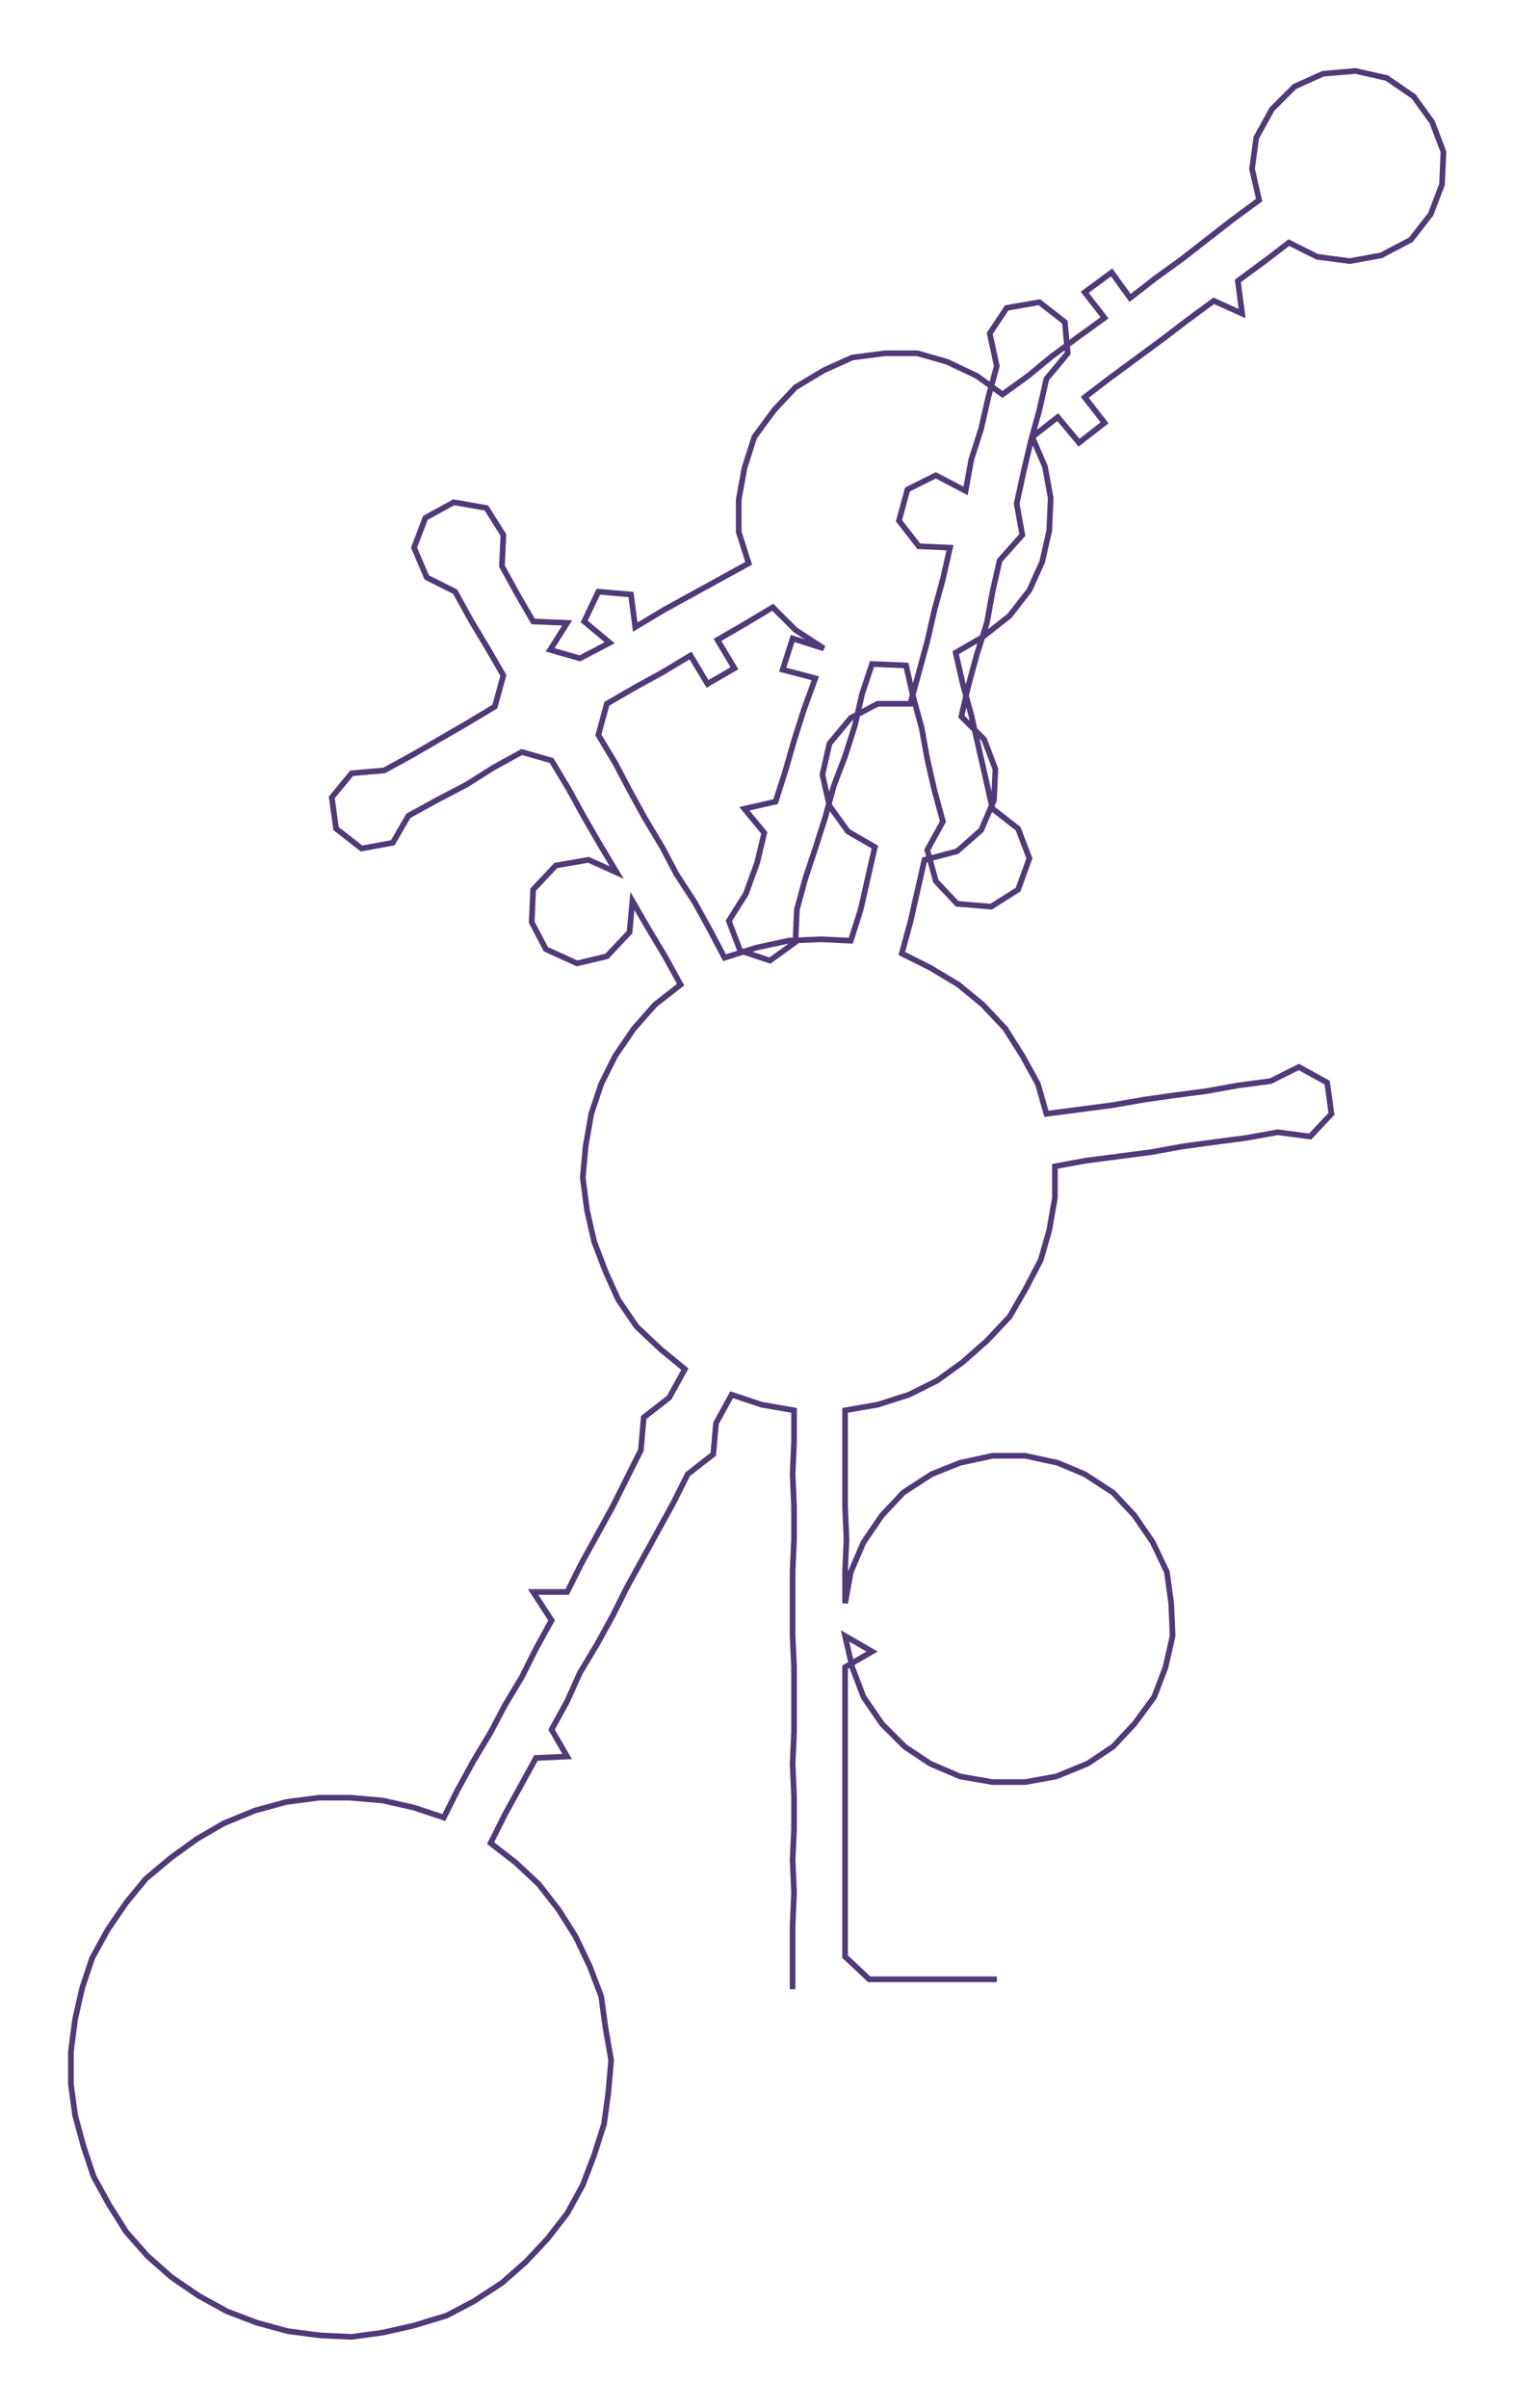 <ns0:svg xmlns:ns0="http://www.w3.org/2000/svg" width="188.876px" height="300px" viewBox="0 0 1068.46 1697.08"><ns0:path style="stroke:#503a78;stroke-width:4px;fill:none;" d="M559 1402 L559 1402 L559 1379 L559 1357 L560 1334 L559 1311 L560 1289 L560 1266 L559 1243 L560 1221 L560 1198 L560 1175 L559 1153 L559 1130 L559 1107 L560 1085 L560 1062 L559 1039 L560 1016 L560 994 L537 990 L516 983 L505 1003 L503 1025 L485 1039 L475 1059 L464 1079 L453 1099 L442 1119 L432 1139 L421 1159 L409 1179 L400 1199 L389 1219 L400 1238 L378 1239 L367 1259 L356 1279 L346 1299 L364 1313 L380 1328 L394 1346 L406 1365 L416 1386 L424 1407 L427 1429 L431 1452 L429 1475 L426 1497 L419 1519 L411 1540 L400 1560 L386 1578 L371 1594 L354 1609 L334 1622 L315 1632 L292 1639 L270 1644 L248 1647 L226 1646 L203 1643 L181 1637 L160 1629 L140 1618 L121 1605 L104 1590 L89 1573 L77 1554 L66 1534 L59 1513 L53 1491 L50 1469 L50 1446 L53 1423 L58 1401 L65 1380 L76 1360 L89 1341 L103 1324 L121 1309 L139 1296 L158 1285 L180 1276 L202 1270 L225 1267 L247 1267 L270 1269 L292 1274 L313 1281 L323 1261 L334 1241 L346 1221 L356 1202 L368 1182 L378 1162 L389 1142 L376 1122 L400 1122 L410 1102 L421 1082 L432 1062 L442 1042 L452 1022 L454 999 L472 985 L483 965 L466 951 L449 935 L436 916 L427 896 L419 875 L414 853 L411 830 L413 808 L417 785 L424 764 L434 744 L447 725 L462 708 L480 694 L469 674 L457 654 L446 635 L444 657 L428 674 L407 679 L385 669 L375 650 L376 627 L392 610 L415 606 L435 615 L423 595 L412 576 L401 556 L389 536 L368 530 L348 541 L329 553 L308 564 L288 575 L277 594 L255 598 L237 584 L234 562 L248 545 L271 543 L291 532 L310 521 L329 510 L349 498 L355 476 L344 457 L332 437 L321 417 L301 407 L292 386 L300 365 L320 354 L343 358 L355 377 L354 399 L365 419 L376 438 L400 439 L388 458 L409 464 L430 453 L412 438 L422 417 L445 419 L448 442 L468 430 L488 419 L508 408 L528 397 L521 375 L521 352 L525 330 L532 308 L546 289 L561 273 L581 261 L601 252 L624 249 L647 249 L668 255 L689 265 L707 278 L725 265 L742 251 L761 237 L779 224 L765 206 L784 192 L797 210 L815 196 L833 183 L851 169 L869 155 L888 141 L883 119 L886 97 L897 77 L913 61 L933 52 L956 50 L978 55 L997 68 L1010 86 L1018 107 L1017 130 L1009 151 L995 169 L974 180 L952 184 L929 181 L909 171 L892 184 L873 198 L876 221 L856 212 L837 226 L820 239 L801 253 L782 267 L765 280 L779 298 L761 312 L746 294 L728 308 L737 329 L741 351 L740 374 L735 396 L726 416 L712 434 L693 449 L674 460 L679 482 L685 504 L690 526 L695 548 L700 570 L718 584 L726 605 L718 627 L699 639 L675 637 L660 621 L654 599 L665 579 L659 557 L654 535 L650 513 L644 491 L639 469 L615 468 L608 489 L603 511 L596 533 L588 554 L582 576 L575 598 L568 619 L562 641 L561 664 L543 677 L522 670 L514 649 L526 630 L534 608 L539 587 L525 570 L547 565 L554 543 L560 522 L567 500 L575 478 L552 472 L559 450 L581 457 L561 444 L545 428 L525 440 L506 451 L518 471 L499 482 L487 462 L467 474 L447 485 L428 496 L422 518 L434 538 L444 557 L455 577 L467 597 L477 616 L490 636 L501 656 L511 675 L533 668 L556 663 L579 662 L600 663 L607 641 L612 619 L617 597 L598 586 L585 568 L580 546 L585 524 L600 506 L619 496 L642 496 L648 474 L654 452 L659 430 L665 408 L670 386 L648 385 L634 367 L640 345 L660 335 L681 346 L685 324 L692 302 L697 280 L703 258 L698 235 L710 217 L733 213 L751 227 L753 249 L738 267 L733 289 L727 311 L722 332 L717 355 L721 377 L705 395 L700 417 L696 439 L689 461 L683 483 L678 505 L694 521 L702 542 L701 564 L692 585 L675 600 L652 606 L647 628 L642 650 L636 672 L656 682 L676 694 L693 708 L709 725 L721 744 L732 764 L738 785 L761 782 L784 779 L807 775 L828 772 L851 769 L873 765 L896 762 L916 752 L936 763 L939 785 L924 801 L901 798 L879 802 L856 805 L834 808 L812 812 L789 815 L766 818 L744 822 L744 844 L740 867 L734 888 L723 909 L712 928 L696 945 L679 960 L661 973 L641 983 L619 990 L596 994 L596 1016 L596 1039 L596 1062 L597 1085 L596 1107 L596 1130 L600 1108 L609 1087 L622 1068 L637 1052 L657 1039 L677 1031 L700 1026 L723 1026 L746 1031 L765 1039 L785 1052 L800 1068 L813 1087 L823 1108 L826 1130 L827 1153 L822 1175 L814 1196 L800 1215 L785 1231 L767 1243 L745 1252 L723 1256 L700 1256 L677 1252 L656 1243 L638 1231 L622 1215 L609 1196 L601 1175 L596 1153 L615 1164 L596 1175 L596 1198 L596 1221 L596 1243 L596 1266 L596 1289 L596 1311 L596 1334 L596 1357 L596 1379 L613 1395 L635 1395 L658 1395 L681 1395 L703 1395" /></ns0:svg>